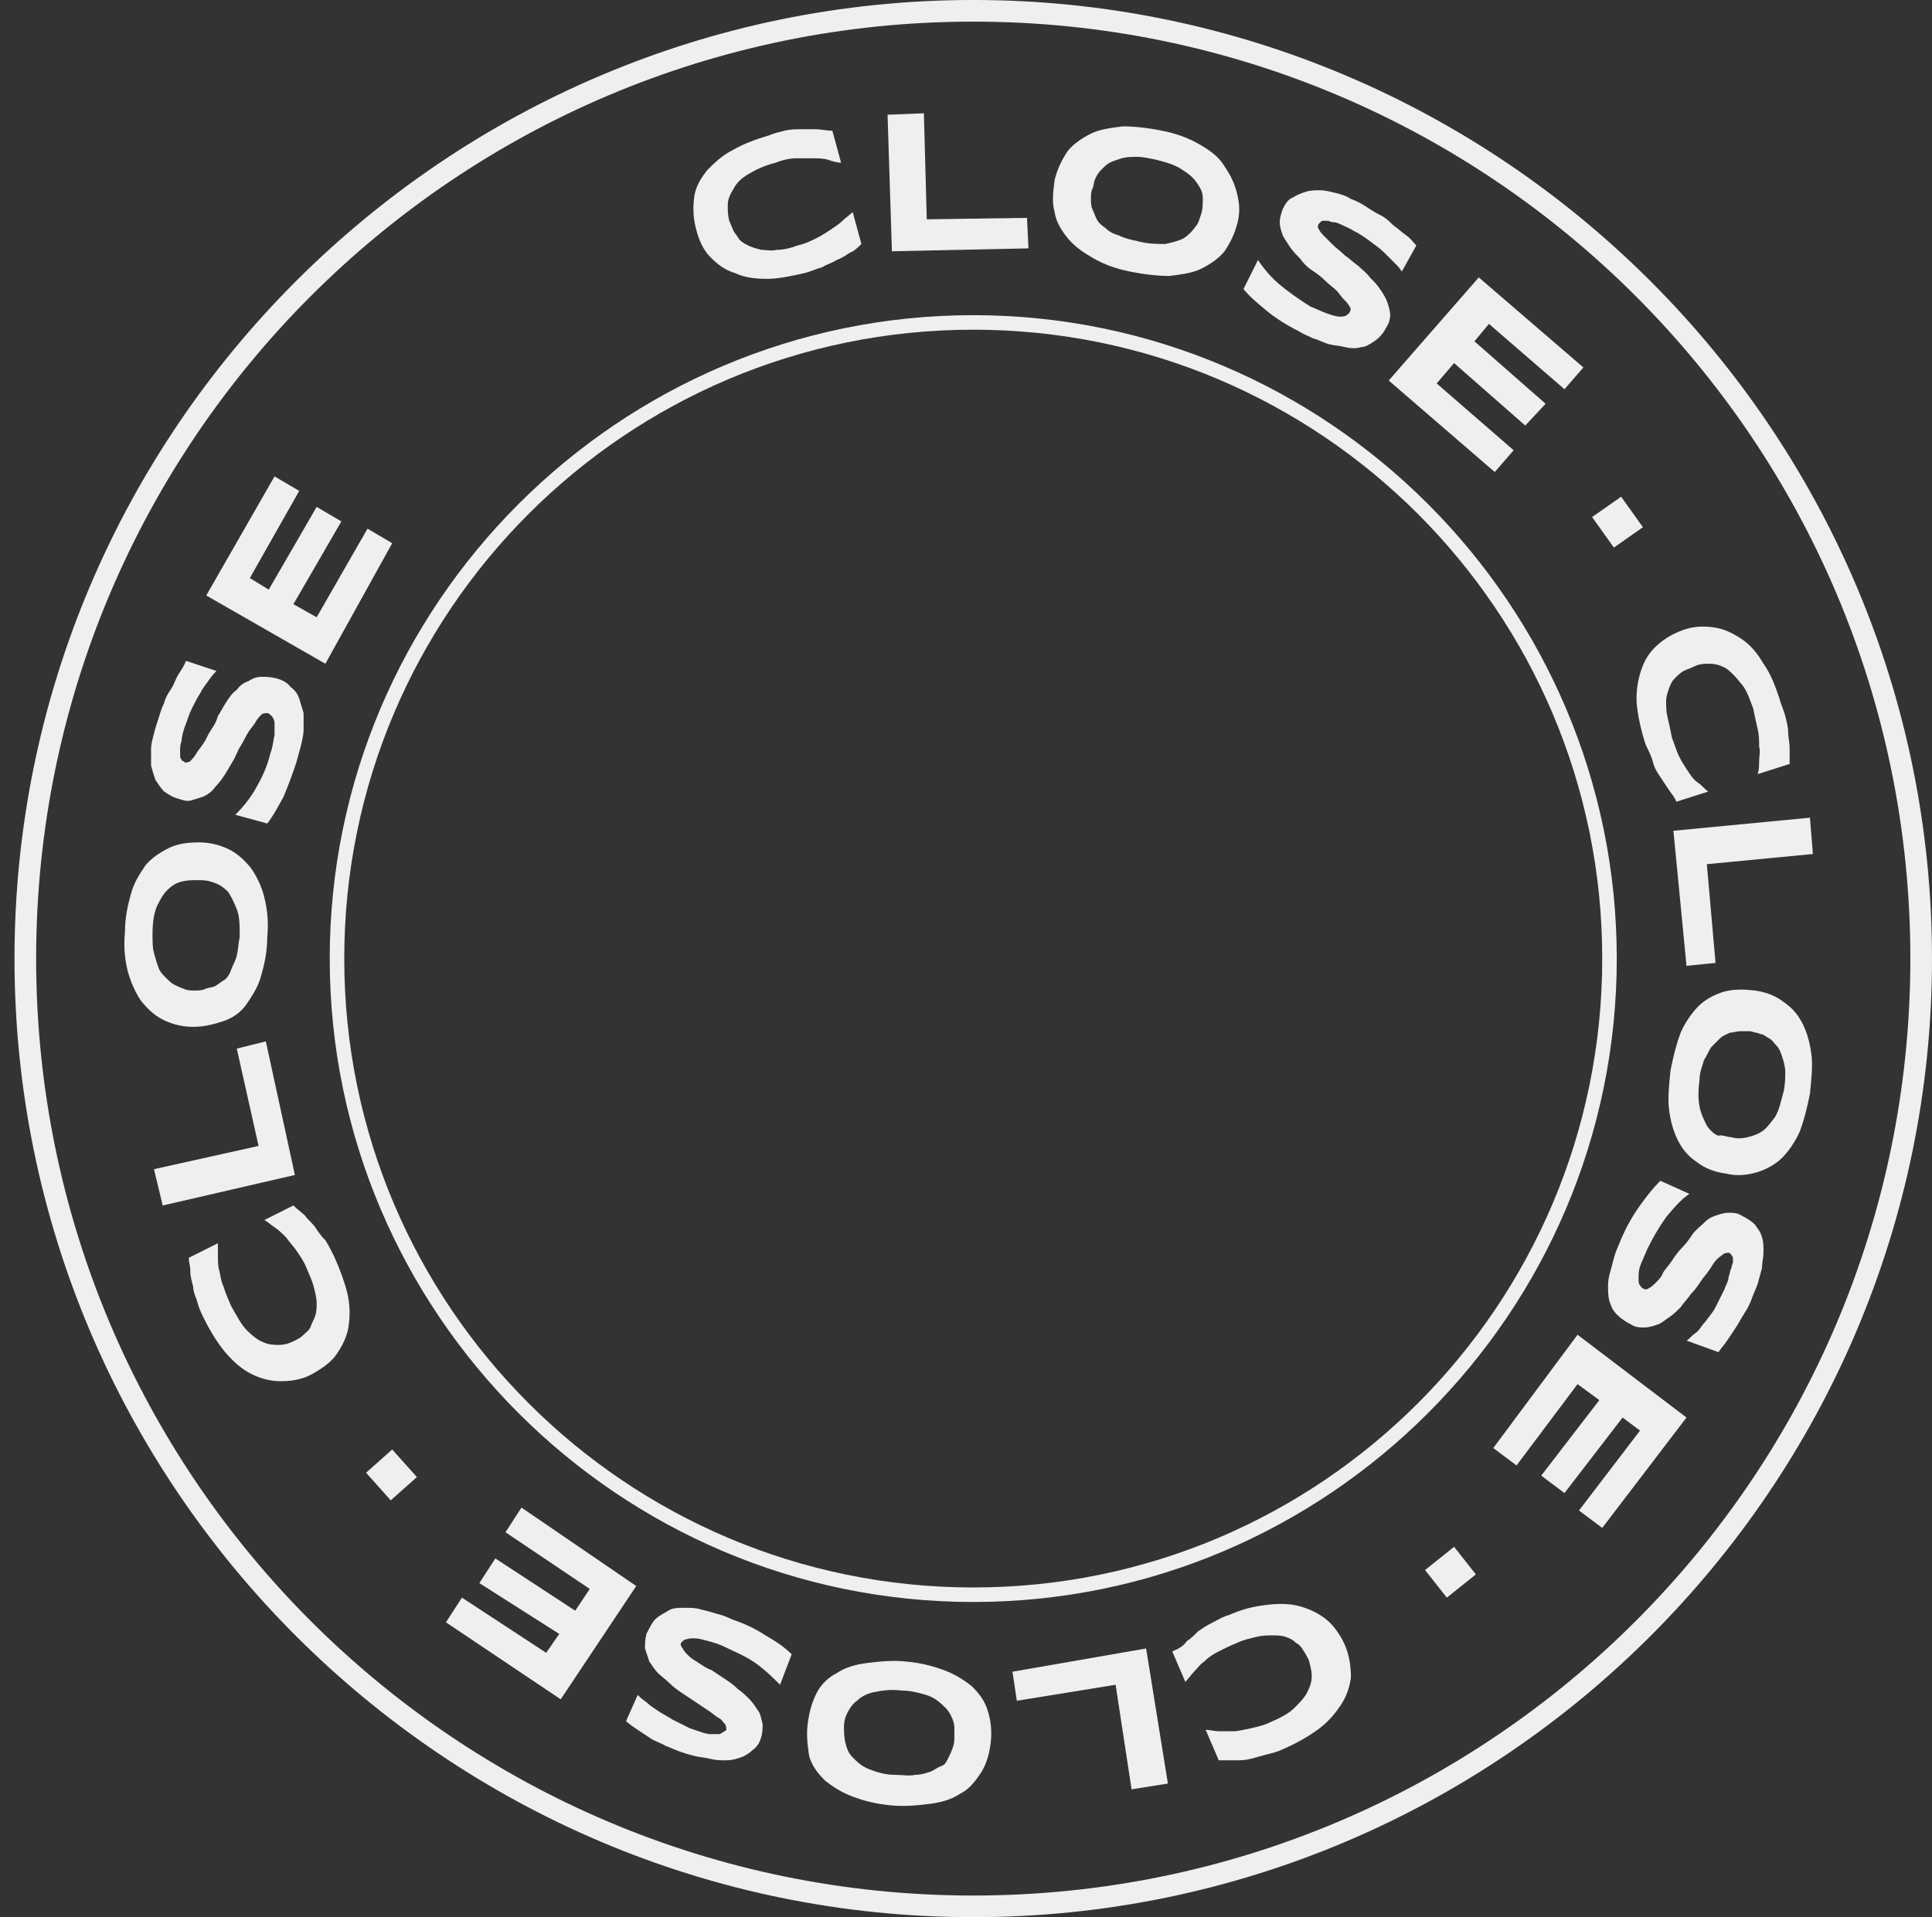 <svg width="133" height="132" viewBox="0 0 133 132" fill="none" xmlns="http://www.w3.org/2000/svg">
<rect x="0" y="0" width="133" height="132" fill="#333333" stroke="none"/>
<path d="M58.5 17.4C58.2 17.6 57.9 17.8 57.6 17.9C57.3 18.1 56.9 18.2 56.6 18.4C56.2 18.5 55.8 18.7 55.4 18.8C54.5 19 53.6 19.2 52.8 19.2C52 19.2 51.2 19.1 50.6 18.8C49.9 18.6 49.4 18.2 48.9 17.7C48.4 17.2 48.1 16.5 47.9 15.7C47.7 14.9 47.7 14.2 47.8 13.5C47.9 12.8 48.3 12.2 48.7 11.7C49.2 11.2 49.7 10.7 50.5 10.3C51.2 9.9 52 9.6 53 9.3C53.2 9.2 53.6 9.1 54 9C54.4 8.9 54.8 8.9 55.1 8.9C55.5 8.9 55.8 8.9 56.2 8.9C56.5 8.9 56.9 9 57.3 9L57.9 11.2C57.6 11.2 57.3 11.1 57 11C56.7 10.9 56.3 10.9 56 10.9C55.7 10.9 55.2 10.9 54.8 10.9C54.4 10.9 53.9 11 53.4 11.2C52.6 11.4 52 11.7 51.5 12C51 12.3 50.7 12.6 50.5 13C50.3 13.3 50.1 13.7 50.1 14.1C50.1 14.5 50.1 14.8 50.2 15.2C50.3 15.4 50.4 15.7 50.5 15.9C50.6 16.1 50.8 16.3 50.9 16.5C51.1 16.7 51.3 16.8 51.5 16.9C51.7 17 52 17.1 52.4 17.2C52.7 17.2 53.1 17.3 53.5 17.2C53.9 17.2 54.4 17.1 54.9 16.9C55.4 16.8 55.8 16.6 56.2 16.4C56.6 16.2 56.9 16 57.2 15.8C57.5 15.6 57.8 15.4 58 15.2C58.2 15 58.5 14.8 58.7 14.6L59.3 16.8C59.1 17 58.8 17.3 58.5 17.4Z" fill="#efefef"/>
<path d="M61.4 17.3L61.1 7.9L63.6 7.8L63.8 15.1L70.7 15L70.8 17.1L61.4 17.3Z" fill="#efefef"/>
<path d="M85.2 15.3C85 16.1 84.7 16.7 84.3 17.3C83.9 17.8 83.3 18.2 82.7 18.5C82.1 18.8 81.3 18.9 80.5 19C79.7 19 78.8 18.9 77.8 18.7C76.8 18.5 76 18.2 75.3 17.8C74.6 17.4 74 17 73.5 16.4C73.1 15.9 72.7 15.3 72.6 14.6C72.4 13.9 72.5 13.2 72.6 12.4C72.8 11.6 73.1 11 73.5 10.4C73.9 9.9 74.5 9.5 75.1 9.2C75.7 8.9 76.5 8.8 77.3 8.7C78.1 8.7 79 8.8 80 9C81 9.2 81.8 9.5 82.5 9.9C83.2 10.3 83.8 10.7 84.2 11.3C84.6 11.9 84.9 12.4 85.1 13.1C85.3 13.8 85.4 14.5 85.2 15.3ZM82.7 14.7C82.8 14.4 82.8 14 82.8 13.6C82.8 13.2 82.6 12.9 82.4 12.6C82.2 12.3 81.9 12 81.4 11.7C81 11.4 80.4 11.2 79.6 11C79.1 10.9 78.7 10.8 78.3 10.8C77.9 10.8 77.6 10.8 77.2 10.9C76.9 11 76.6 11.1 76.4 11.2C76.2 11.3 76 11.5 75.8 11.7C75.6 11.9 75.5 12.1 75.4 12.3C75.3 12.5 75.3 12.8 75.2 13C75.1 13.2 75.1 13.5 75.1 13.7C75.1 13.9 75.1 14.2 75.2 14.4C75.3 14.6 75.4 14.9 75.5 15.1C75.6 15.3 75.8 15.5 76.1 15.7C76.3 15.9 76.6 16.1 77 16.2C77.4 16.4 77.8 16.5 78.3 16.6C79 16.8 79.7 16.8 80.2 16.8C80.7 16.7 81.1 16.6 81.5 16.4C81.8 16.2 82.1 15.9 82.3 15.6C82.5 15.4 82.6 15 82.7 14.7Z" fill="#efefef"/>
<path d="M96.5 18.7C96.4 18.5 96.2 18.3 96 18.1C95.8 17.9 95.5 17.6 95.3 17.4C95 17.1 94.7 16.9 94.3 16.6C93.9 16.3 93.6 16.1 93.2 15.9C92.9 15.7 92.6 15.6 92.4 15.5C92.2 15.4 92 15.3 91.8 15.3C91.6 15.3 91.5 15.2 91.4 15.2C91.3 15.2 91.2 15.2 91.1 15.2C91 15.2 91 15.2 90.9 15.3L90.8 15.4C90.7 15.5 90.7 15.7 90.8 15.8C90.9 16 91 16.1 91.2 16.3C91.4 16.5 91.6 16.7 91.8 16.9C92 17.1 92.3 17.3 92.6 17.6C92.9 17.8 93.2 18.1 93.5 18.3C93.8 18.6 94.1 18.8 94.3 19.1C94.6 19.4 94.8 19.6 95 19.9C95.2 20.2 95.4 20.5 95.5 20.8C95.6 21.1 95.7 21.4 95.7 21.7C95.7 22 95.6 22.3 95.4 22.6C95.2 23 94.9 23.3 94.6 23.5C94.3 23.7 94 23.9 93.7 23.9C93.4 24 93 24 92.6 23.9C92.2 23.8 91.9 23.8 91.5 23.7C91.1 23.6 90.8 23.4 90.4 23.3C90 23.1 89.7 23 89.4 22.8C88.6 22.4 87.8 21.9 87.2 21.4C86.6 20.9 86 20.4 85.6 19.9L86.6 17.9C87 18.5 87.5 19.1 88.1 19.6C88.7 20.1 89.4 20.6 90.2 21.1C90.7 21.3 91.1 21.5 91.4 21.6C91.7 21.7 92 21.8 92.2 21.8C92.4 21.8 92.6 21.8 92.7 21.7C92.8 21.6 92.9 21.6 92.9 21.5C93 21.4 93 21.2 92.9 21.1C92.8 20.9 92.7 20.8 92.5 20.6C92.3 20.4 92.2 20.2 92 20C91.8 19.8 91.5 19.6 91.2 19.3C90.9 19 90.6 18.8 90.3 18.6C90 18.4 89.7 18.1 89.5 17.8C89.2 17.5 89 17.3 88.8 17C88.6 16.7 88.4 16.4 88.3 16.2C88.2 15.9 88.1 15.6 88.1 15.3C88.1 15 88.2 14.7 88.3 14.4C88.5 14 88.7 13.7 89 13.6C89.3 13.4 89.6 13.3 89.9 13.2C90.2 13.1 90.6 13.1 90.9 13.1C91.2 13.1 91.6 13.2 92 13.3C92.4 13.4 92.7 13.5 93 13.7C93.3 13.8 93.7 14 94 14.2C94.3 14.4 94.6 14.6 95 14.8C95.4 15 95.6 15.2 95.9 15.5C96.2 15.7 96.5 16 96.8 16.2C97.1 16.4 97.3 16.7 97.5 16.9L96.5 18.7Z" fill="#efefef"/>
<path d="M95.6 26.2L101.8 19.1L109 25.3L107.7 26.8L102.5 22.3L101.5 23.5L106.4 27.8L105 29.3L100.1 25L98.9 26.4L104.2 31L102.9 32.5L95.6 26.2Z" fill="#efefef"/>
<path d="M109.6 35.6L111.6 34.2L113.1 36.3L111.1 37.7L109.6 35.6Z" fill="#efefef"/>
<path d="M114.899 54.4C114.699 54.1 114.499 53.8 114.299 53.5C114.099 53.2 113.899 52.9 113.799 52.5C113.699 52.1 113.499 51.7 113.299 51.3C112.999 50.4 112.799 49.5 112.699 48.7C112.599 47.9 112.699 47.1 112.899 46.4C113.099 45.7 113.399 45.1 113.899 44.6C114.399 44.1 114.999 43.7 115.799 43.4C116.599 43.1 117.299 43.1 117.999 43.2C118.699 43.3 119.299 43.6 119.899 44C120.499 44.4 120.999 45 121.399 45.7C121.899 46.4 122.199 47.2 122.499 48.1C122.599 48.5 122.799 48.9 122.899 49.3C122.999 49.7 123.099 50.1 123.099 50.4C123.099 50.8 123.199 51.1 123.199 51.5C123.199 51.9 123.199 52.2 123.199 52.6L120.999 53.3C121.099 53 121.099 52.7 121.099 52.4C121.099 52.1 121.199 51.7 121.099 51.4C121.099 51 121.099 50.6 120.999 50.2C120.899 49.8 120.799 49.3 120.699 48.8C120.399 48 120.199 47.4 119.799 47C119.499 46.6 119.099 46.2 118.799 46C118.399 45.8 118.099 45.7 117.699 45.7C117.299 45.7 116.999 45.7 116.599 45.9C116.399 46 116.099 46.1 115.899 46.2C115.699 46.3 115.499 46.5 115.299 46.7C115.099 46.9 114.999 47.1 114.899 47.4C114.799 47.7 114.699 47.9 114.699 48.3C114.699 48.7 114.699 49 114.799 49.4C114.899 49.8 114.999 50.3 115.099 50.8C115.299 51.3 115.399 51.7 115.599 52.1C115.799 52.5 115.999 52.8 116.199 53.1C116.399 53.4 116.599 53.7 116.899 53.9C117.199 54.1 117.299 54.3 117.599 54.5L115.399 55.2C115.299 54.9 115.099 54.7 114.899 54.4Z" fill="#efefef"/>
<path d="M115.199 57.2L124.599 56.3L124.799 58.8L117.499 59.5L118.099 66.3L116.099 66.5L115.199 57.2Z" fill="#efefef"/>
<path d="M118.799 80.8C117.999 80.7 117.299 80.4 116.799 80C116.199 79.6 115.799 79.1 115.499 78.5C115.199 77.9 114.999 77.2 114.899 76.4C114.799 75.6 114.899 74.7 114.999 73.7C115.199 72.7 115.399 71.9 115.699 71.1C115.999 70.4 116.499 69.7 116.899 69.3C117.399 68.8 117.999 68.5 118.599 68.3C119.299 68.1 119.999 68.1 120.799 68.2C121.599 68.3 122.299 68.6 122.799 69C123.399 69.4 123.799 69.9 124.099 70.5C124.399 71.1 124.599 71.8 124.699 72.6C124.799 73.4 124.699 74.3 124.599 75.3C124.399 76.3 124.199 77.1 123.899 77.9C123.599 78.6 123.099 79.3 122.699 79.7C122.199 80.2 121.599 80.5 120.999 80.7C120.299 80.9 119.599 81 118.799 80.8ZM119.199 78.3C119.499 78.4 119.899 78.4 120.299 78.3C120.699 78.2 120.999 78.1 121.299 77.9C121.599 77.7 121.899 77.3 122.199 76.9C122.499 76.4 122.599 75.8 122.799 75.1C122.899 74.6 122.899 74.1 122.899 73.8C122.899 73.5 122.799 73.1 122.699 72.8C122.599 72.5 122.499 72.2 122.299 72C122.099 71.8 121.999 71.6 121.799 71.5C121.599 71.4 121.399 71.2 121.199 71.2C120.999 71.1 120.799 71.1 120.499 71C120.299 71 119.999 71 119.799 71C119.599 71 119.299 71.1 119.099 71.1C118.899 71.2 118.599 71.3 118.399 71.5C118.199 71.7 117.999 71.9 117.799 72.1C117.599 72.4 117.499 72.7 117.299 73C117.199 73.4 116.999 73.8 116.999 74.3C116.899 75.1 116.899 75.7 116.999 76.2C117.099 76.7 117.299 77.1 117.499 77.5C117.699 77.8 117.999 78.1 118.299 78.2C118.499 78.1 118.899 78.3 119.199 78.3Z" fill="#efefef"/>
<path d="M116.099 92.3C116.299 92.2 116.399 92 116.699 91.8C116.999 91.6 117.099 91.3 117.399 91C117.599 90.7 117.899 90.4 118.099 90C118.299 89.6 118.499 89.2 118.699 88.8C118.799 88.5 118.999 88.2 118.999 87.9C119.099 87.7 119.099 87.4 119.199 87.3C119.199 87.1 119.299 87 119.299 86.9C119.299 86.8 119.299 86.7 119.299 86.6C119.299 86.5 119.199 86.5 119.199 86.4L119.099 86.3C118.999 86.2 118.799 86.3 118.699 86.3C118.599 86.4 118.399 86.5 118.199 86.7C117.999 86.9 117.899 87.1 117.699 87.4C117.499 87.7 117.299 87.9 117.099 88.2C116.899 88.5 116.699 88.8 116.399 89.1C116.199 89.4 115.899 89.7 115.699 90C115.399 90.3 115.199 90.5 114.899 90.7C114.599 90.9 114.399 91.1 114.099 91.2C113.799 91.3 113.499 91.4 113.199 91.4C112.899 91.4 112.599 91.4 112.299 91.2C111.899 91 111.599 90.8 111.299 90.5C110.999 90.2 110.899 89.9 110.799 89.6C110.699 89.3 110.699 88.9 110.699 88.5C110.699 88.1 110.799 87.7 110.899 87.4C110.999 87 111.099 86.6 111.199 86.3C111.299 86 111.499 85.6 111.599 85.3C111.999 84.4 112.399 83.7 112.899 83C113.399 82.3 113.799 81.8 114.299 81.3L116.299 82.2C115.699 82.6 115.199 83.2 114.699 83.8C114.199 84.5 113.799 85.2 113.399 86C113.199 86.5 112.999 86.9 112.899 87.2C112.799 87.5 112.799 87.8 112.799 88C112.799 88.2 112.799 88.4 112.899 88.5C112.999 88.6 112.999 88.7 113.099 88.7C113.199 88.8 113.399 88.8 113.499 88.7C113.699 88.6 113.799 88.5 113.999 88.3C114.199 88.1 114.399 87.9 114.499 87.6C114.699 87.3 114.899 87.1 115.099 86.8C115.299 86.5 115.499 86.2 115.799 85.9C116.099 85.6 116.299 85.3 116.499 85C116.699 84.7 116.999 84.5 117.299 84.2C117.599 83.9 117.799 83.8 118.099 83.7C118.399 83.6 118.699 83.5 118.999 83.5C119.299 83.5 119.599 83.5 119.899 83.7C120.299 83.9 120.599 84.1 120.799 84.3C120.999 84.6 121.199 84.8 121.299 85.2C121.399 85.5 121.399 85.8 121.399 86.2C121.399 86.6 121.299 86.9 121.299 87.3C121.199 87.7 121.099 88 120.999 88.4C120.899 88.7 120.699 89.1 120.599 89.4C120.499 89.7 120.299 90.1 120.099 90.4C119.899 90.7 119.699 91.1 119.499 91.4C119.299 91.7 119.099 92 118.899 92.3C118.699 92.6 118.499 92.8 118.299 93.1L116.099 92.3Z" fill="#efefef"/>
<path d="M108.599 91.9L116.099 97.6L110.299 105.2L108.699 104L112.899 98.5L111.699 97.6L107.699 102.8L106.099 101.6L110.099 96.4L108.599 95.3L104.399 100.9L102.799 99.7L108.599 91.9Z" fill="#efefef"/>
<path d="M100.1 106.5L101.6 108.4L99.6 110L98.1 108.1L100.1 106.5Z" fill="#efefef"/>
<path d="M81.699 113C81.999 112.8 82.199 112.6 82.499 112.3C82.799 112.1 83.099 111.9 83.499 111.7C83.899 111.5 84.199 111.3 84.599 111.2C85.499 110.8 86.299 110.6 87.199 110.5C87.999 110.4 88.799 110.4 89.499 110.6C90.199 110.8 90.799 111.1 91.299 111.5C91.799 111.9 92.299 112.6 92.599 113.3C92.899 114 92.999 114.8 92.999 115.5C92.899 116.2 92.699 116.8 92.299 117.4C91.899 118 91.399 118.6 90.699 119.1C89.999 119.6 89.299 120 88.399 120.4C87.999 120.6 87.599 120.7 87.199 120.8C86.799 120.9 86.499 121 86.099 121.1C85.699 121.2 85.399 121.2 84.999 121.2C84.599 121.2 84.299 121.2 83.899 121.2L82.999 119.1C83.299 119.1 83.599 119.2 83.899 119.2C84.199 119.2 84.599 119.2 84.899 119.2C85.199 119.2 85.599 119.1 86.099 119C86.499 118.9 86.999 118.8 87.399 118.6C88.099 118.3 88.699 118 89.099 117.6C89.499 117.2 89.799 116.9 89.999 116.5C90.199 116.1 90.299 115.8 90.299 115.4C90.299 115 90.199 114.7 90.099 114.3C89.999 114.1 89.899 113.9 89.699 113.6C89.599 113.4 89.399 113.2 89.199 113.1C88.999 112.9 88.799 112.8 88.499 112.7C88.199 112.6 87.899 112.6 87.599 112.6C87.299 112.6 86.899 112.6 86.499 112.7C86.099 112.8 85.599 112.9 85.199 113.1C84.699 113.3 84.299 113.5 83.899 113.7C83.499 113.9 83.199 114.1 82.899 114.4C82.599 114.6 82.399 114.9 82.199 115.1C81.999 115.3 81.799 115.6 81.599 115.8L80.699 113.7C81.199 113.5 81.499 113.3 81.699 113Z" fill="#efefef"/>
<path d="M78.899 113.5L80.399 122.8L77.899 123.2L76.799 116L69.999 117.1L69.699 115.1L78.899 113.5Z" fill="#efefef"/>
<path d="M55.6 118.7C55.7 117.9 55.9 117.2 56.2 116.6C56.5 116 57 115.5 57.6 115.2C58.2 114.8 58.9 114.6 59.7 114.5C60.5 114.4 61.4 114.3 62.4 114.4C63.4 114.5 64.2 114.7 65 115C65.8 115.3 66.4 115.7 66.9 116.1C67.4 116.6 67.8 117.1 68 117.8C68.2 118.4 68.3 119.2 68.2 120C68.1 120.8 67.9 121.5 67.5 122.1C67.1 122.7 66.7 123.2 66.1 123.5C65.5 123.9 64.8 124.1 64 124.2C63.2 124.3 62.3 124.4 61.3 124.3C60.3 124.2 59.5 124 58.7 123.7C57.9 123.4 57.3 123 56.8 122.6C56.3 122.1 55.9 121.6 55.7 120.9C55.6 120.2 55.5 119.5 55.6 118.7ZM58.1 118.9C58.1 119.2 58.1 119.6 58.2 120C58.3 120.4 58.4 120.7 58.7 121C59 121.3 59.3 121.6 59.8 121.8C60.3 122 60.9 122.2 61.6 122.2C62.1 122.2 62.6 122.3 63 122.2C63.4 122.2 63.7 122.1 64 122C64.3 121.9 64.5 121.7 64.8 121.6C65.1 121.5 65.2 121.2 65.3 121C65.4 120.8 65.5 120.6 65.6 120.3C65.7 120 65.7 119.8 65.7 119.6C65.7 119.4 65.7 119.1 65.7 118.9C65.7 118.7 65.6 118.4 65.5 118.2C65.4 118 65.3 117.8 65.1 117.6C64.9 117.4 64.7 117.2 64.4 117C64.1 116.8 63.8 116.7 63.4 116.6C63 116.5 62.6 116.4 62.1 116.4C61.3 116.3 60.7 116.4 60.2 116.5C59.7 116.6 59.3 116.8 59 117.1C58.7 117.3 58.5 117.6 58.3 118C58.2 118.2 58.1 118.5 58.1 118.9Z" fill="#efefef"/>
<path d="M43.9 116.7C44 116.8 44.2 117 44.5 117.2C44.7 117.4 45 117.6 45.3 117.8C45.6 118 46 118.2 46.3 118.4C46.7 118.6 47.1 118.8 47.5 119C47.8 119.1 48.1 119.2 48.4 119.3C48.7 119.4 48.9 119.4 49 119.4C49.2 119.4 49.3 119.4 49.4 119.4C49.5 119.4 49.6 119.4 49.7 119.3C49.8 119.3 49.8 119.2 49.9 119.2L50 119.1C50 119 50 118.8 49.9 118.7C49.8 118.6 49.7 118.4 49.5 118.3C49.3 118.2 49.1 118 48.8 117.8C48.5 117.6 48.2 117.4 47.9 117.2C47.6 117 47.3 116.8 47 116.6C46.7 116.4 46.4 116.2 46.1 115.9C45.8 115.6 45.5 115.4 45.3 115.2C45.1 115 44.9 114.7 44.7 114.4C44.6 114.1 44.5 113.8 44.4 113.5C44.4 113.2 44.4 112.9 44.5 112.5C44.7 112.1 44.9 111.7 45.1 111.5C45.4 111.2 45.7 111.1 46 110.9C46.3 110.7 46.7 110.7 47.1 110.7C47.5 110.7 47.9 110.7 48.2 110.8C48.6 110.9 49 111 49.3 111.1C49.7 111.2 50 111.3 50.4 111.5C51.3 111.8 52.1 112.2 52.7 112.6C53.4 113 54 113.4 54.5 113.9L53.7 116C53.2 115.5 52.7 115 52 114.5C51.3 114 50.5 113.7 49.7 113.3C49.2 113.1 48.8 113 48.4 112.9C48.1 112.8 47.8 112.8 47.6 112.8C47.4 112.8 47.2 112.9 47.1 112.9C47 113 46.9 113.1 46.9 113.1C46.8 113.2 46.9 113.4 47 113.5C47.1 113.7 47.2 113.8 47.4 114C47.6 114.2 47.8 114.3 48.1 114.5C48.4 114.7 48.7 114.9 49 115C49.3 115.2 49.6 115.4 49.9 115.6C50.2 115.8 50.5 116 50.8 116.3C51.1 116.5 51.4 116.8 51.6 117C51.8 117.2 52 117.5 52.2 117.8C52.4 118.1 52.4 118.4 52.5 118.7C52.5 119 52.5 119.3 52.4 119.6C52.3 120 52.1 120.3 51.8 120.5C51.6 120.7 51.3 120.9 51 121C50.7 121.1 50.4 121.2 50 121.2C49.6 121.2 49.3 121.2 48.9 121.1C48.5 121 48.2 121 47.8 120.9C47.4 120.8 47.1 120.7 46.8 120.6C46.5 120.5 46.1 120.3 45.8 120.2C45.5 120 45.1 119.9 44.8 119.7C44.5 119.5 44.2 119.3 43.9 119.1C43.6 118.9 43.3 118.7 43.1 118.5L43.9 116.7Z" fill="#efefef"/>
<path d="M43.799 109.2L38.599 117L30.699 111.7L31.799 110L37.599 113.8L38.499 112.5L32.999 109L34.099 107.3L39.599 110.9L40.599 109.4L34.799 105.5L35.899 103.8L43.799 109.2Z" fill="#efefef"/>
<path d="M28.699 101.7L26.899 103.3L25.199 101.4L26.999 99.8L28.699 101.7Z" fill="#efefef"/>
<path d="M21 83.7C21.2 84 21.5 84.2 21.7 84.5C21.9 84.8 22.1 85.1 22.4 85.4C22.6 85.7 22.8 86.1 23 86.5C23.4 87.4 23.7 88.2 23.9 89C24.1 89.8 24.1 90.6 24 91.3C23.9 92 23.6 92.6 23.2 93.2C22.8 93.8 22.2 94.2 21.5 94.6C20.8 95 20 95.1 19.3 95.1C18.6 95.1 17.9 94.9 17.3 94.6C16.7 94.3 16.1 93.8 15.5 93.1C15 92.5 14.5 91.7 14.1 90.9C13.9 90.5 13.7 90.1 13.6 89.7C13.5 89.3 13.3 89 13.3 88.6C13.2 88.2 13.1 87.9 13.1 87.5C13.1 87.1 13 87 13 86.6L15 85.6C15 85.9 15 86.2 15 86.5C15 86.8 15 87.2 15.1 87.5C15.2 87.9 15.2 88.2 15.4 88.6C15.5 89 15.7 89.4 15.9 89.9C16.3 90.6 16.6 91.2 17 91.6C17.4 92 17.8 92.3 18.1 92.4C18.5 92.6 18.9 92.6 19.2 92.6C19.6 92.6 19.9 92.5 20.3 92.3C20.5 92.2 20.7 92.1 20.9 91.9C21.1 91.7 21.3 91.6 21.4 91.3C21.5 91 21.6 90.9 21.7 90.6C21.8 90.3 21.8 90 21.8 89.7C21.8 89.4 21.7 89 21.6 88.6C21.5 88.2 21.3 87.8 21.1 87.3C20.9 86.8 20.6 86.4 20.4 86.1C20.2 85.8 19.9 85.5 19.7 85.2C19.4 84.9 19.2 84.7 18.9 84.5C18.6 84.3 18.4 84.1 18.2 84L20.2 83C20.5 83.3 20.8 83.5 21 83.7Z" fill="#efefef"/>
<path d="M20.3 80.9L11.2 83L10.6 80.5L17.8 78.9L16.3 72.2L18.3 71.7L20.3 80.9Z" fill="#efefef"/>
<path d="M13.7 58C14.5 58 15.2 58.2 15.8 58.5C16.4 58.8 16.9 59.3 17.3 59.8C17.7 60.4 18 61 18.2 61.8C18.4 62.6 18.5 63.5 18.4 64.5C18.4 65.5 18.2 66.4 18 67.1C17.8 67.9 17.4 68.5 17 69.1C16.6 69.7 16 70.1 15.4 70.3C14.8 70.5 14.1 70.7 13.3 70.7C12.5 70.7 11.8 70.5 11.2 70.2C10.6 69.9 10.1 69.4 9.7 68.9C9.3 68.3 9 67.6 8.8 66.9C8.6 66.1 8.5 65.2 8.6 64.2C8.6 63.2 8.8 62.3 9 61.6C9.2 60.8 9.6 60.2 10 59.6C10.4 59.1 11 58.7 11.6 58.4C12.2 58.1 12.9 58 13.7 58ZM13.6 60.6C13.2 60.6 12.9 60.6 12.5 60.7C12.1 60.8 11.8 61 11.5 61.3C11.2 61.6 11 62 10.8 62.4C10.6 62.9 10.5 63.5 10.5 64.3C10.5 64.8 10.5 65.3 10.6 65.6C10.7 66 10.8 66.3 10.9 66.6C11 66.9 11.2 67.1 11.4 67.3C11.6 67.5 11.8 67.7 12 67.8C12.2 67.9 12.4 68 12.7 68.1C12.9 68.2 13.2 68.2 13.4 68.2C13.6 68.2 13.9 68.2 14.1 68.1C14.3 68 14.6 68 14.8 67.9C15 67.8 15.2 67.6 15.4 67.5C15.6 67.4 15.8 67.1 15.9 66.8C16 66.5 16.2 66.2 16.3 65.8C16.4 65.4 16.4 65 16.5 64.5C16.5 63.7 16.5 63.1 16.3 62.6C16.1 62.1 15.9 61.7 15.7 61.4C15.4 61.1 15.1 60.9 14.8 60.8C14.3 60.6 14 60.6 13.6 60.6Z" fill="#efefef"/>
<path d="M14.9 46.2C14.8 46.3 14.6 46.5 14.4 46.8C14.2 47.1 14 47.3 13.8 47.7C13.6 48 13.4 48.4 13.2 48.8C13 49.2 12.9 49.6 12.7 50.1C12.6 50.4 12.5 50.8 12.5 51C12.4 51.3 12.4 51.5 12.4 51.6C12.4 51.8 12.4 51.9 12.4 52C12.4 52.1 12.4 52.2 12.5 52.3C12.5 52.4 12.6 52.4 12.6 52.4C12.6 52.4 12.7 52.4 12.7 52.5C12.8 52.5 13 52.5 13.1 52.4C13.2 52.3 13.4 52.1 13.5 51.9C13.6 51.7 13.8 51.5 14 51.2C14.2 50.9 14.3 50.6 14.5 50.3C14.7 50 14.9 49.7 15 49.3C15.2 49 15.4 48.6 15.6 48.3C15.8 48 16 47.7 16.3 47.5C16.5 47.2 16.8 47 17.1 46.9C17.4 46.7 17.7 46.6 18 46.6C18.3 46.6 18.6 46.6 19 46.7C19.4 46.8 19.8 47 20 47.3C20.3 47.5 20.5 47.8 20.6 48.1C20.7 48.4 20.8 48.8 20.9 49.1C20.9 49.5 20.9 49.9 20.9 50.2C20.9 50.6 20.8 51 20.7 51.4C20.6 51.8 20.5 52.1 20.4 52.5C20.1 53.4 19.8 54.2 19.5 54.9C19.1 55.6 18.8 56.2 18.4 56.7L16.2 56.1C16.7 55.6 17.2 55 17.6 54.3C18 53.6 18.4 52.8 18.6 51.9C18.8 51.4 18.8 51 18.9 50.6C18.9 50.3 18.9 50 18.9 49.8C18.9 49.6 18.8 49.4 18.7 49.3C18.6 49.2 18.5 49.1 18.4 49.1C18.3 49.1 18.1 49.1 18 49.2C17.9 49.3 17.7 49.5 17.6 49.7C17.5 49.9 17.3 50.1 17.1 50.4C16.9 50.7 16.8 51 16.6 51.3C16.4 51.6 16.3 51.9 16.1 52.3C15.9 52.6 15.7 53 15.5 53.3C15.3 53.6 15.1 53.9 14.8 54.2C14.6 54.5 14.3 54.7 14.1 54.8C13.9 54.9 13.5 55 13.2 55.1C12.9 55.2 12.6 55.1 12.3 55C11.9 54.9 11.6 54.7 11.3 54.5C11.1 54.3 10.9 54 10.7 53.7C10.6 53.4 10.5 53.1 10.4 52.7C10.4 52.4 10.4 52 10.4 51.6C10.4 51.2 10.5 50.9 10.6 50.5C10.7 50.1 10.8 49.8 10.9 49.5C11 49.2 11.1 48.8 11.3 48.4C11.4 48 11.6 47.7 11.8 47.4C12 47.1 12.1 46.7 12.3 46.4C12.5 46.1 12.7 45.8 12.8 45.5L14.9 46.2Z" fill="#efefef"/>
<path d="M22.399 45.7L14.199 41L18.899 32.8L20.599 33.8L17.199 39.8L18.499 40.6L21.799 34.9L23.499 35.9L20.199 41.6L21.799 42.5L25.299 36.4L26.999 37.4L22.399 45.7Z" fill="#efefef"/>
<path d="M66.999 110.3C42.599 110.3 22.699 90.4 22.699 66C22.699 41.6 42.599 21.7 66.999 21.7C91.399 21.7 111.299 41.6 111.299 66C111.299 90.4 91.399 110.3 66.999 110.3ZM66.999 22.7C43.099 22.7 23.699 42.1 23.699 66C23.699 89.9 43.099 109.3 66.999 109.3C90.899 109.3 110.299 89.9 110.299 66C110.299 42.1 90.899 22.7 66.999 22.7Z" fill="#efefef"/>
<path d="M66.999 132.001C30.646 132.001 0.998 102.353 0.998 66C0.998 29.647 30.646 -0.001 66.999 -0.001C103.351 -0.001 133 29.647 133 66C133 102.353 103.351 132.001 66.999 132.001ZM66.999 1.489C31.391 1.489 2.488 30.392 2.488 66C2.488 101.608 31.391 130.511 66.999 130.511C102.606 130.511 131.51 101.608 131.51 66C131.51 30.392 102.606 1.489 66.999 1.489Z" fill="#efefef"/>
</svg>
